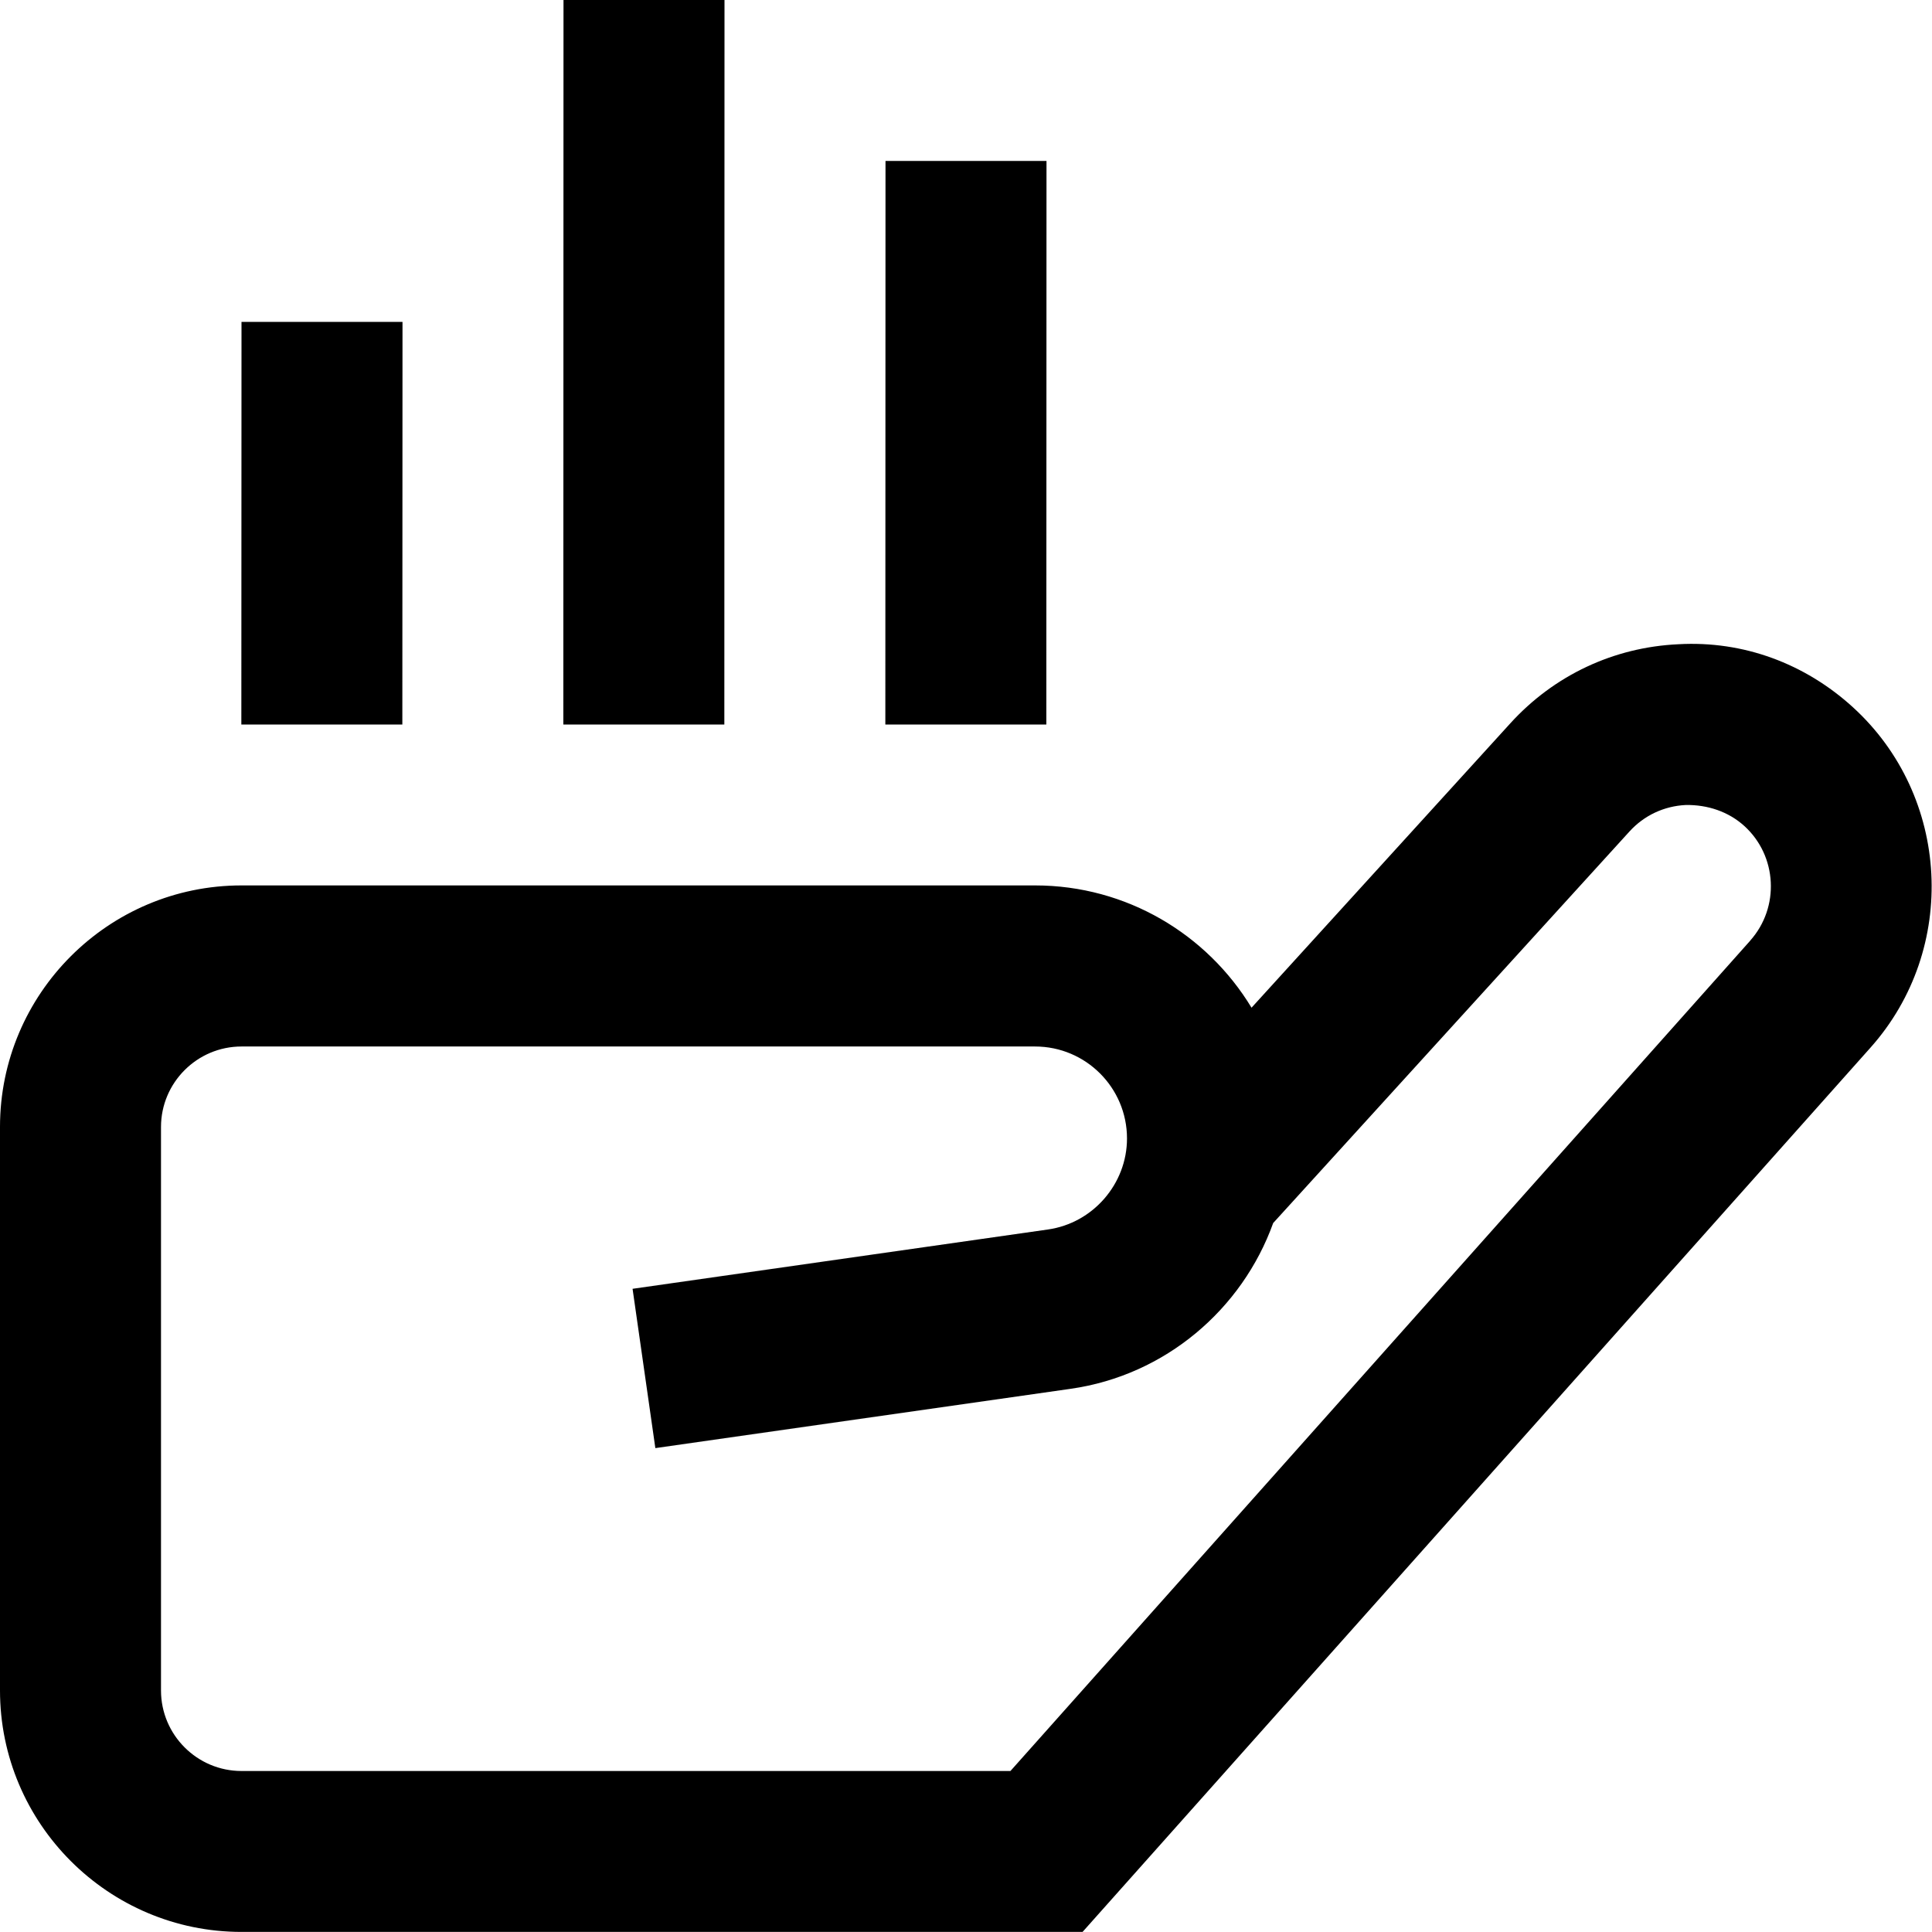 <?xml version="1.0" encoding="UTF-8"?>
<svg xmlns="http://www.w3.org/2000/svg" id="Layer_1" data-name="Layer 1" viewBox="0 0 24 24">
  <path d="m23.017,8.785c-.595-.542-1.36-.828-2.168-.782-.804.037-1.544.386-2.086.981l-3.216,3.534c-.551-.91-1.55-1.519-2.689-1.519H3c-1.654,0-3,1.346-3,3v7c0,1.654,1.346,3,3,3h10.448l9.788-10.985c1.093-1.226.995-3.123-.219-4.229Zm-1.274,2.899l-9.191,10.316H3c-.551,0-1-.449-1-1v-7c0-.551.449-1,1-1h9.858c.63,0,1.142.512,1.142,1.142,0,.564-.422,1.051-.981,1.131l-5.161.737.283,1.979,5.161-.737c1.175-.168,2.129-.988,2.514-2.059l4.426-4.864c.182-.2.43-.316.7-.329.268-.004.529.081.728.262.408.372.44,1.009.073,1.421Zm-12.745-2.684h-2l.002-9h2l-.002,9Zm4,0h-2s.002-7.001.002-7.001h2s-.002,7.001-.002,7.001Zm-8,0h-2s.002-5.001.002-5.001h2s-.002,5.001-.002,5.001Z"/>
</svg>
